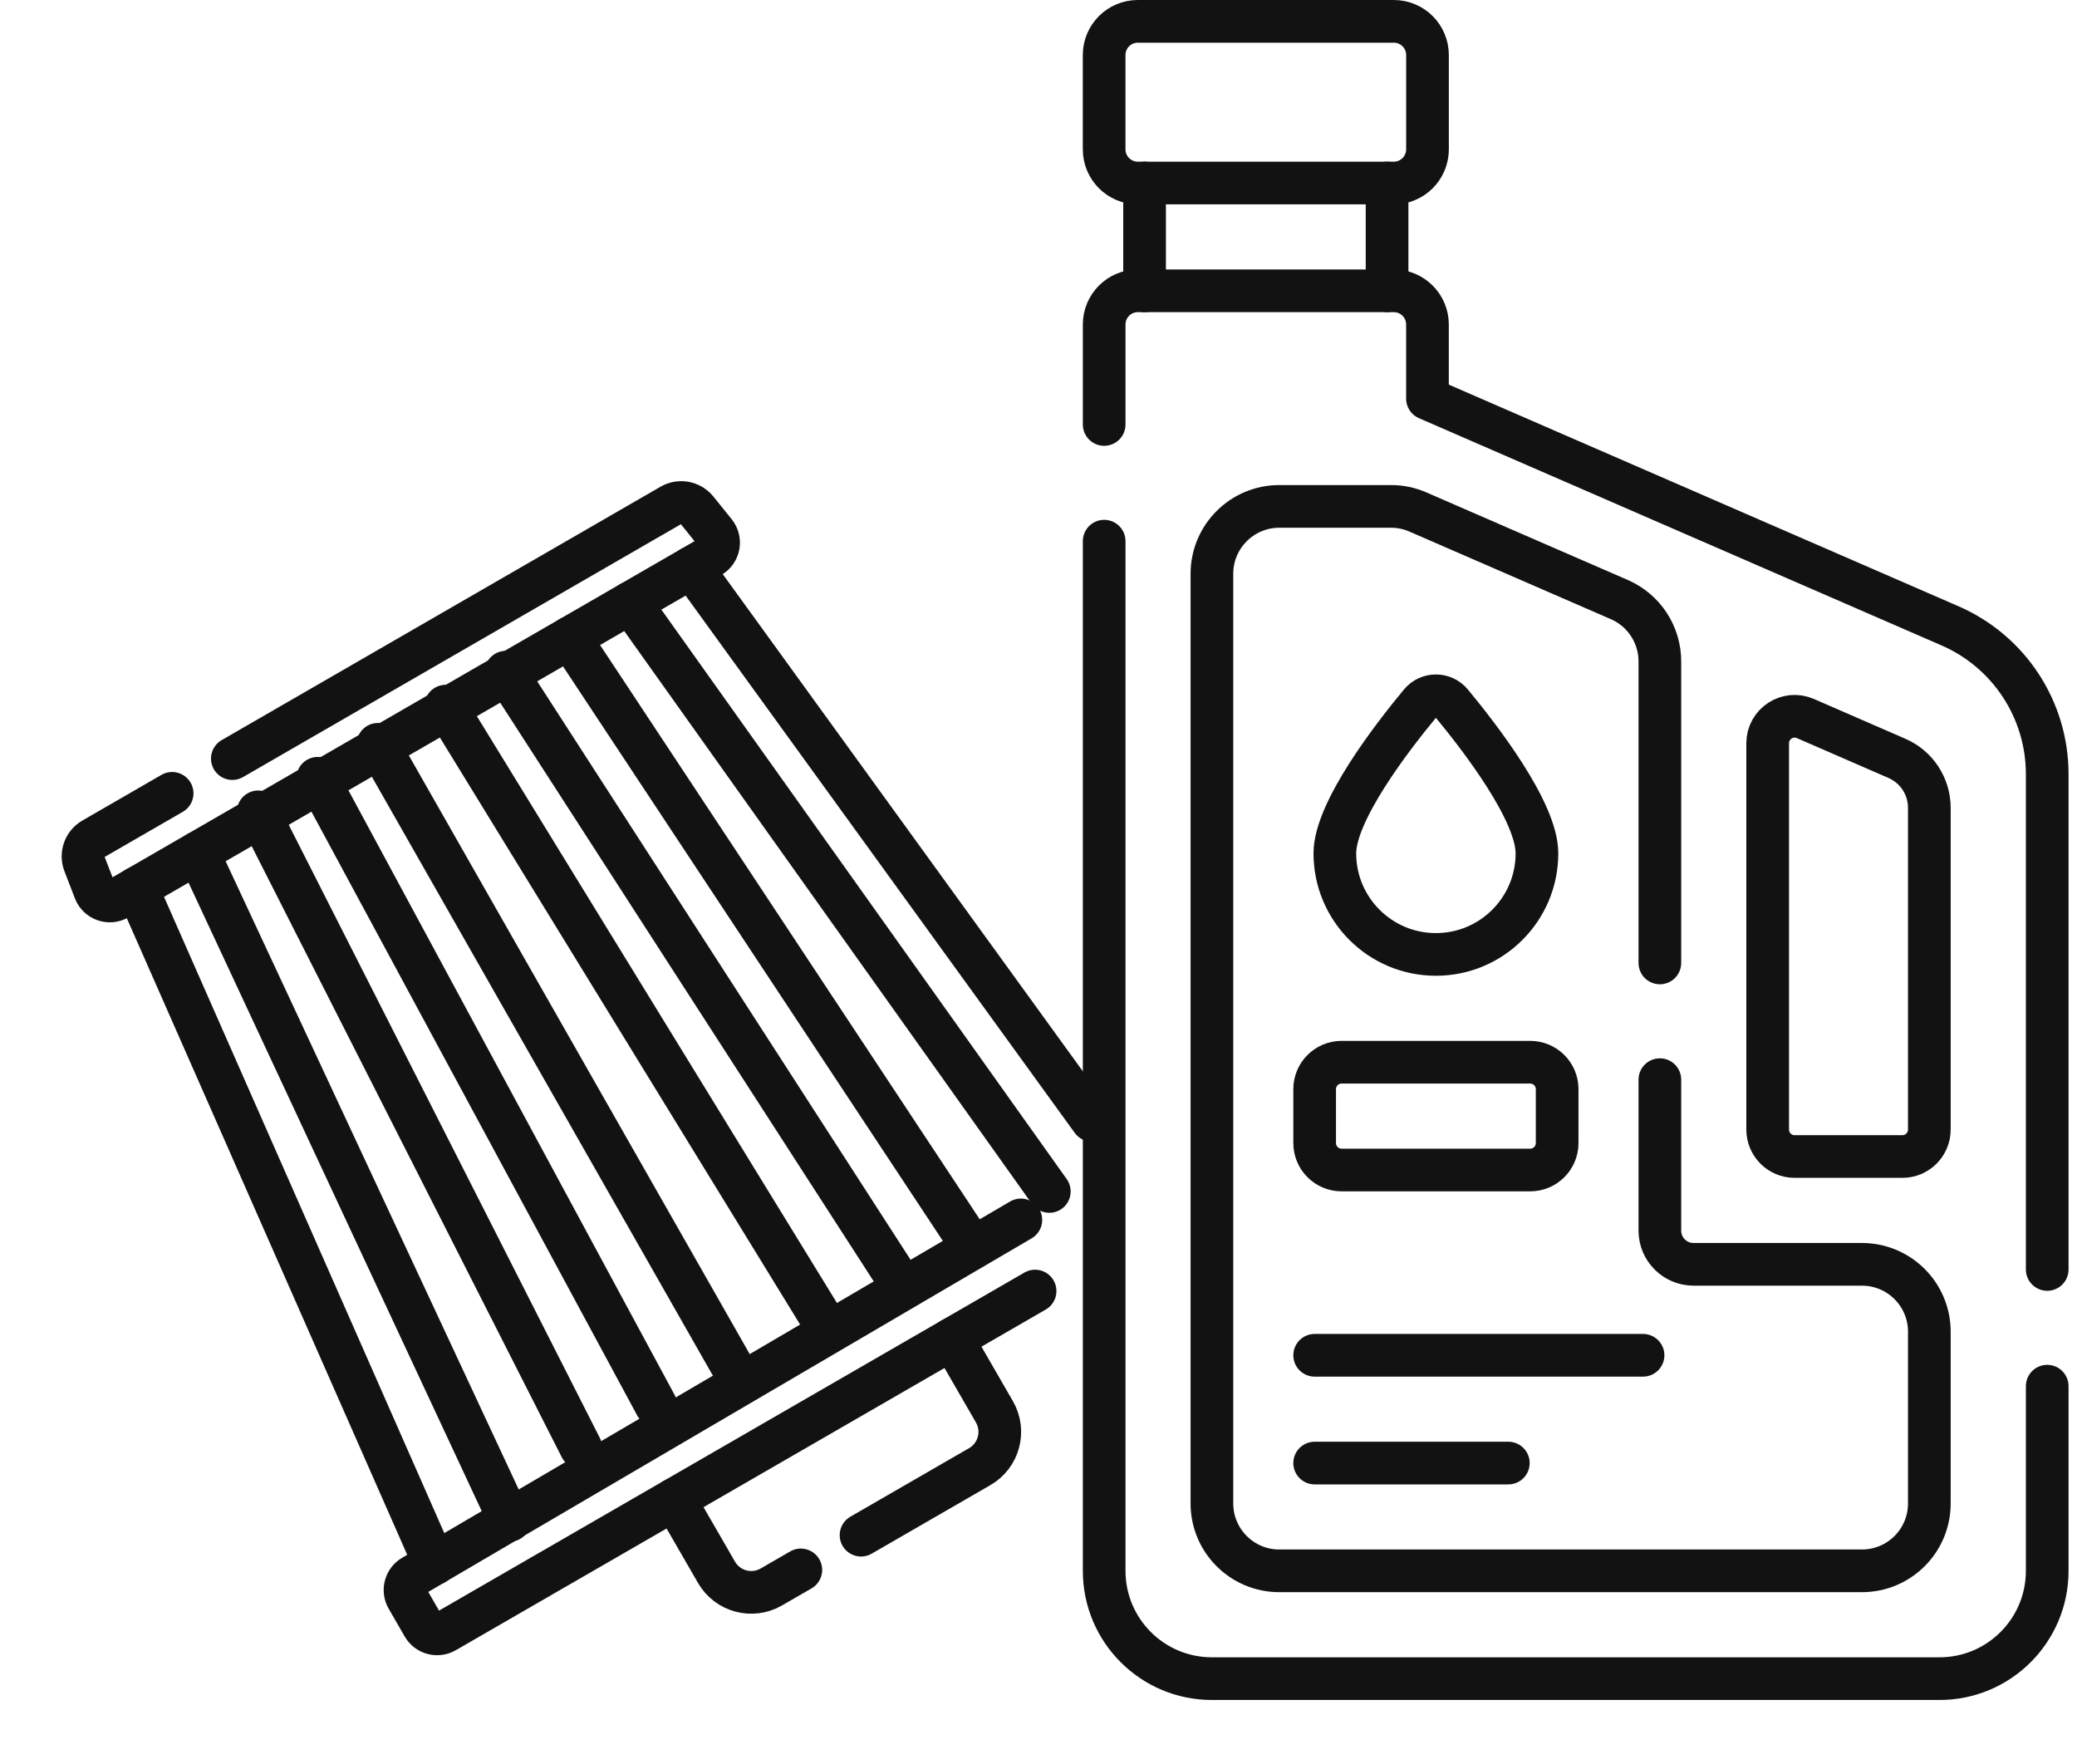 <svg width="73" height="62" viewBox="0 0 73 62" fill="none" xmlns="http://www.w3.org/2000/svg">
<path d="M8.166 26.659L23.59 17.754C23.89 17.58 24.273 17.652 24.491 17.922L25.132 18.717C25.349 18.986 25.274 19.386 24.974 19.559L4.141 31.588C3.841 31.761 3.458 31.625 3.333 31.302L2.965 30.35C2.84 30.026 2.969 29.659 3.27 29.485L6.05 27.88" stroke="#121212" stroke-width="1.5" stroke-miterlimit="10" stroke-linecap="round" stroke-linejoin="round"/>
<path d="M35.88 42.871L14.517 55.389C14.247 55.545 14.155 55.89 14.31 56.159L14.874 57.137C15.03 57.406 15.375 57.499 15.645 57.343L36.38 45.371" stroke="#121212" stroke-width="1.5" stroke-miterlimit="10" stroke-linecap="round" stroke-linejoin="round"/>
<path d="M15.27 54.954L4.807 31.203" stroke="#121212" stroke-width="1.5" stroke-miterlimit="10" stroke-linecap="round" stroke-linejoin="round"/>
<path d="M17.91 53.429L6.96 29.96" stroke="#121212" stroke-width="1.5" stroke-miterlimit="10" stroke-linecap="round" stroke-linejoin="round"/>
<path d="M20.413 50.871L9.075 28.53" stroke="#121212" stroke-width="1.5" stroke-miterlimit="10" stroke-linecap="round" stroke-linejoin="round"/>
<path d="M23.053 49.382L11.166 27.351" stroke="#121212" stroke-width="1.5" stroke-miterlimit="10" stroke-linecap="round" stroke-linejoin="round"/>
<path d="M25.67 47.908L13.284 26.157" stroke="#121212" stroke-width="1.5" stroke-miterlimit="10" stroke-linecap="round" stroke-linejoin="round"/>
<path d="M38.38 39.371L24.308 19.944" stroke="#121212" stroke-width="1.5" stroke-miterlimit="10" stroke-linecap="round" stroke-linejoin="round"/>
<path d="M36.88 41.871L22.156 21.187" stroke="#121212" stroke-width="1.5" stroke-miterlimit="10" stroke-linecap="round" stroke-linejoin="round"/>
<path d="M33.88 43.371L20.025 22.417" stroke="#121212" stroke-width="1.5" stroke-miterlimit="10" stroke-linecap="round" stroke-linejoin="round"/>
<path d="M31.38 44.688L17.781 23.622" stroke="#121212" stroke-width="1.5" stroke-miterlimit="10" stroke-linecap="round" stroke-linejoin="round"/>
<path d="M28.765 46.163L15.664 24.816" stroke="#121212" stroke-width="1.5" stroke-miterlimit="10" stroke-linecap="round" stroke-linejoin="round"/>
<path d="M23.702 52.691L25.183 55.255C25.572 55.929 26.434 56.16 27.108 55.771L28.147 55.171" stroke="#121212" stroke-width="1.5" stroke-miterlimit="10" stroke-linecap="round" stroke-linejoin="round"/>
<path d="M33.471 47.051L34.951 49.615C35.34 50.29 35.109 51.152 34.435 51.541L30.263 53.95" stroke="#121212" stroke-width="1.5" stroke-miterlimit="10" stroke-linecap="round" stroke-linejoin="round"/>
<path d="M58.339 37.942V43.248C58.339 43.902 58.87 44.432 59.524 44.432H65.442C66.75 44.432 67.81 45.492 67.81 46.799V52.836C67.81 54.144 66.75 55.203 65.442 55.203H44.963C43.656 55.203 42.595 54.144 42.595 52.836V20.164C42.595 18.857 43.656 17.796 44.963 17.796H48.892C49.216 17.796 49.537 17.863 49.835 17.993L56.917 21.072C57.78 21.448 58.339 22.3 58.339 23.243V33.84" stroke="#121212" stroke-width="1.5" stroke-miterlimit="10" stroke-linecap="round" stroke-linejoin="round"/>
<path d="M54.019 29.989C54.019 31.951 52.429 33.541 50.467 33.541C48.506 33.541 46.916 31.951 46.916 29.989C46.916 28.514 48.926 25.909 49.922 24.709C50.205 24.367 50.73 24.367 51.013 24.709C52.009 25.909 54.019 28.514 54.019 29.989Z" stroke="#121212" stroke-width="1.5" stroke-miterlimit="10" stroke-linecap="round" stroke-linejoin="round"/>
<path d="M53.782 41.117H47.153C46.63 41.117 46.206 40.693 46.206 40.17V38.276C46.206 37.753 46.63 37.329 47.153 37.329H53.782C54.305 37.329 54.729 37.753 54.729 38.276V40.17C54.729 40.693 54.305 41.117 53.782 41.117Z" stroke="#121212" stroke-width="1.5" stroke-miterlimit="10" stroke-linecap="round" stroke-linejoin="round"/>
<path d="M46.206 47.628H57.748" stroke="#121212" stroke-width="1.5" stroke-miterlimit="10" stroke-linecap="round" stroke-linejoin="round"/>
<path d="M53.013 51.416H46.206" stroke="#121212" stroke-width="1.5" stroke-miterlimit="10" stroke-linecap="round" stroke-linejoin="round"/>
<path d="M38.808 14.917V11.403C38.808 10.751 39.337 10.22 39.991 10.22H48.988C49.642 10.22 50.171 10.751 50.171 11.403V14.008L68.537 21.994C70.611 22.895 71.953 24.942 71.953 27.204V44.612M71.953 48.714V55.203C71.953 57.297 70.257 58.992 68.166 58.992H42.595C40.503 58.992 38.808 57.297 38.808 55.203V19.018M66.863 40.643H63.075C62.552 40.643 62.128 40.219 62.128 39.696V26.12C62.128 25.438 62.827 24.98 63.453 25.251L66.671 26.651C67.363 26.952 67.81 27.634 67.81 28.388V39.696C67.81 40.219 67.386 40.643 66.863 40.643Z" stroke="#121212" stroke-width="1.5" stroke-miterlimit="10" stroke-linecap="round" stroke-linejoin="round"/>
<path d="M40.228 10.22V6.432" stroke="#121212" stroke-width="1.5" stroke-miterlimit="10" stroke-linecap="round" stroke-linejoin="round"/>
<path d="M48.751 6.432V10.22" stroke="#121212" stroke-width="1.5" stroke-miterlimit="10" stroke-linecap="round" stroke-linejoin="round"/>
<path d="M48.988 6.432H39.991C39.337 6.432 38.807 5.902 38.807 5.248V1.934C38.807 1.28 39.337 0.75 39.991 0.75H48.988C49.642 0.75 50.172 1.28 50.172 1.934V5.248C50.172 5.902 49.642 6.432 48.988 6.432Z" stroke="#121212" stroke-width="1.5" stroke-miterlimit="10" stroke-linecap="round" stroke-linejoin="round"/>
</svg>
